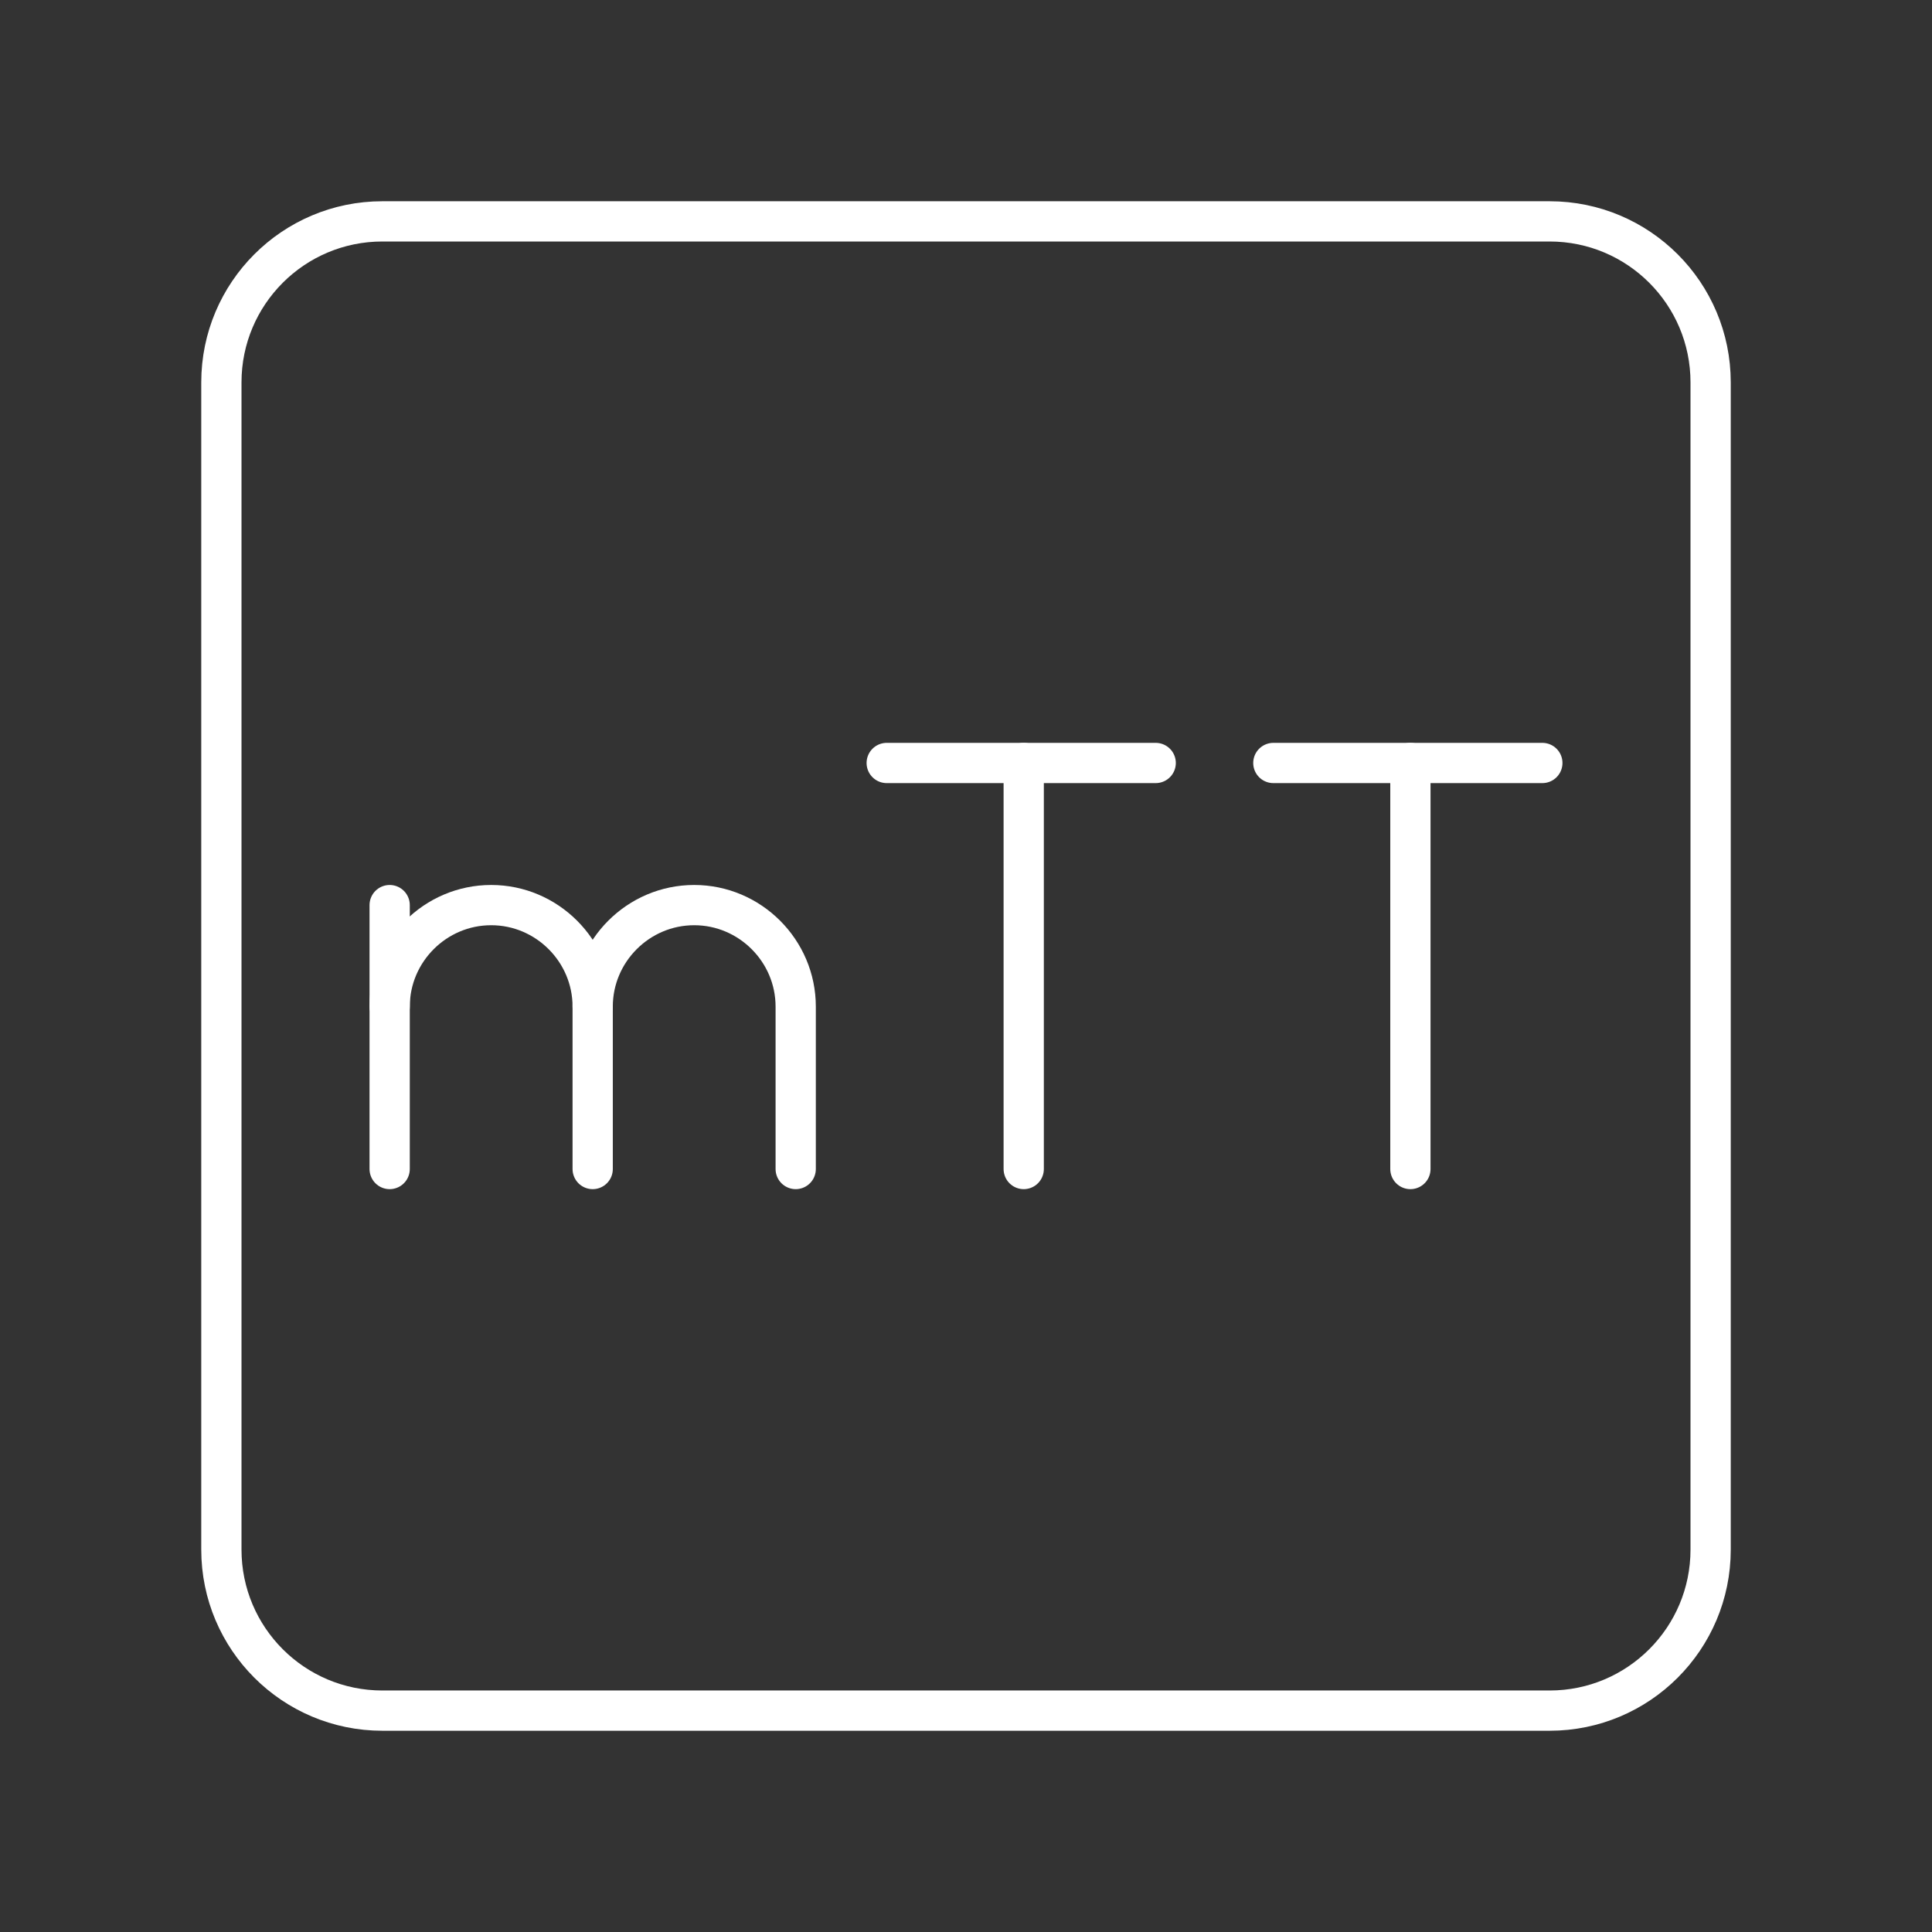 <?xml version="1.0" encoding="UTF-8"?><svg id="a" xmlns="http://www.w3.org/2000/svg" viewBox="0 0 48 48"><rect x="0" y="0" width="48" height="48" fill="#333333" stroke="none"/><defs><style>.b{stroke-width:1px;}.b,.c{fill:none;stroke:#fff;stroke-linecap:round;stroke-linejoin:round;}</style></defs><path class="c" d="M38.5,5.5H9.5c-2.209,0-4,1.791-4,4v29c0,2.209,1.791,4,4,4h29c2.209,0,4-1.791,4-4V9.5c0-2.209-1.791-4-4-4Z"/><line class="c" x1="22.03" y1="18.956" x2="28.713" y2="18.956"/><line class="c" x1="25.434" y1="29.044" x2="25.434" y2="18.956"/><path class="b" d="M9.681,25.009c0-1.387,1.135-2.522,2.522-2.522s2.522,1.135,2.522,2.522v4.035"/><line class="b" x1="9.681" y1="22.487" x2="9.681" y2="29.044"/><path class="b" d="M14.725,25.009c0-1.387,1.135-2.522,2.522-2.522s2.522,1.135,2.522,2.522v4.035"/><line class="c" x1="31.636" y1="18.956" x2="38.319" y2="18.956"/><line class="c" x1="35.041" y1="29.044" x2="35.041" y2="18.956"/></svg>